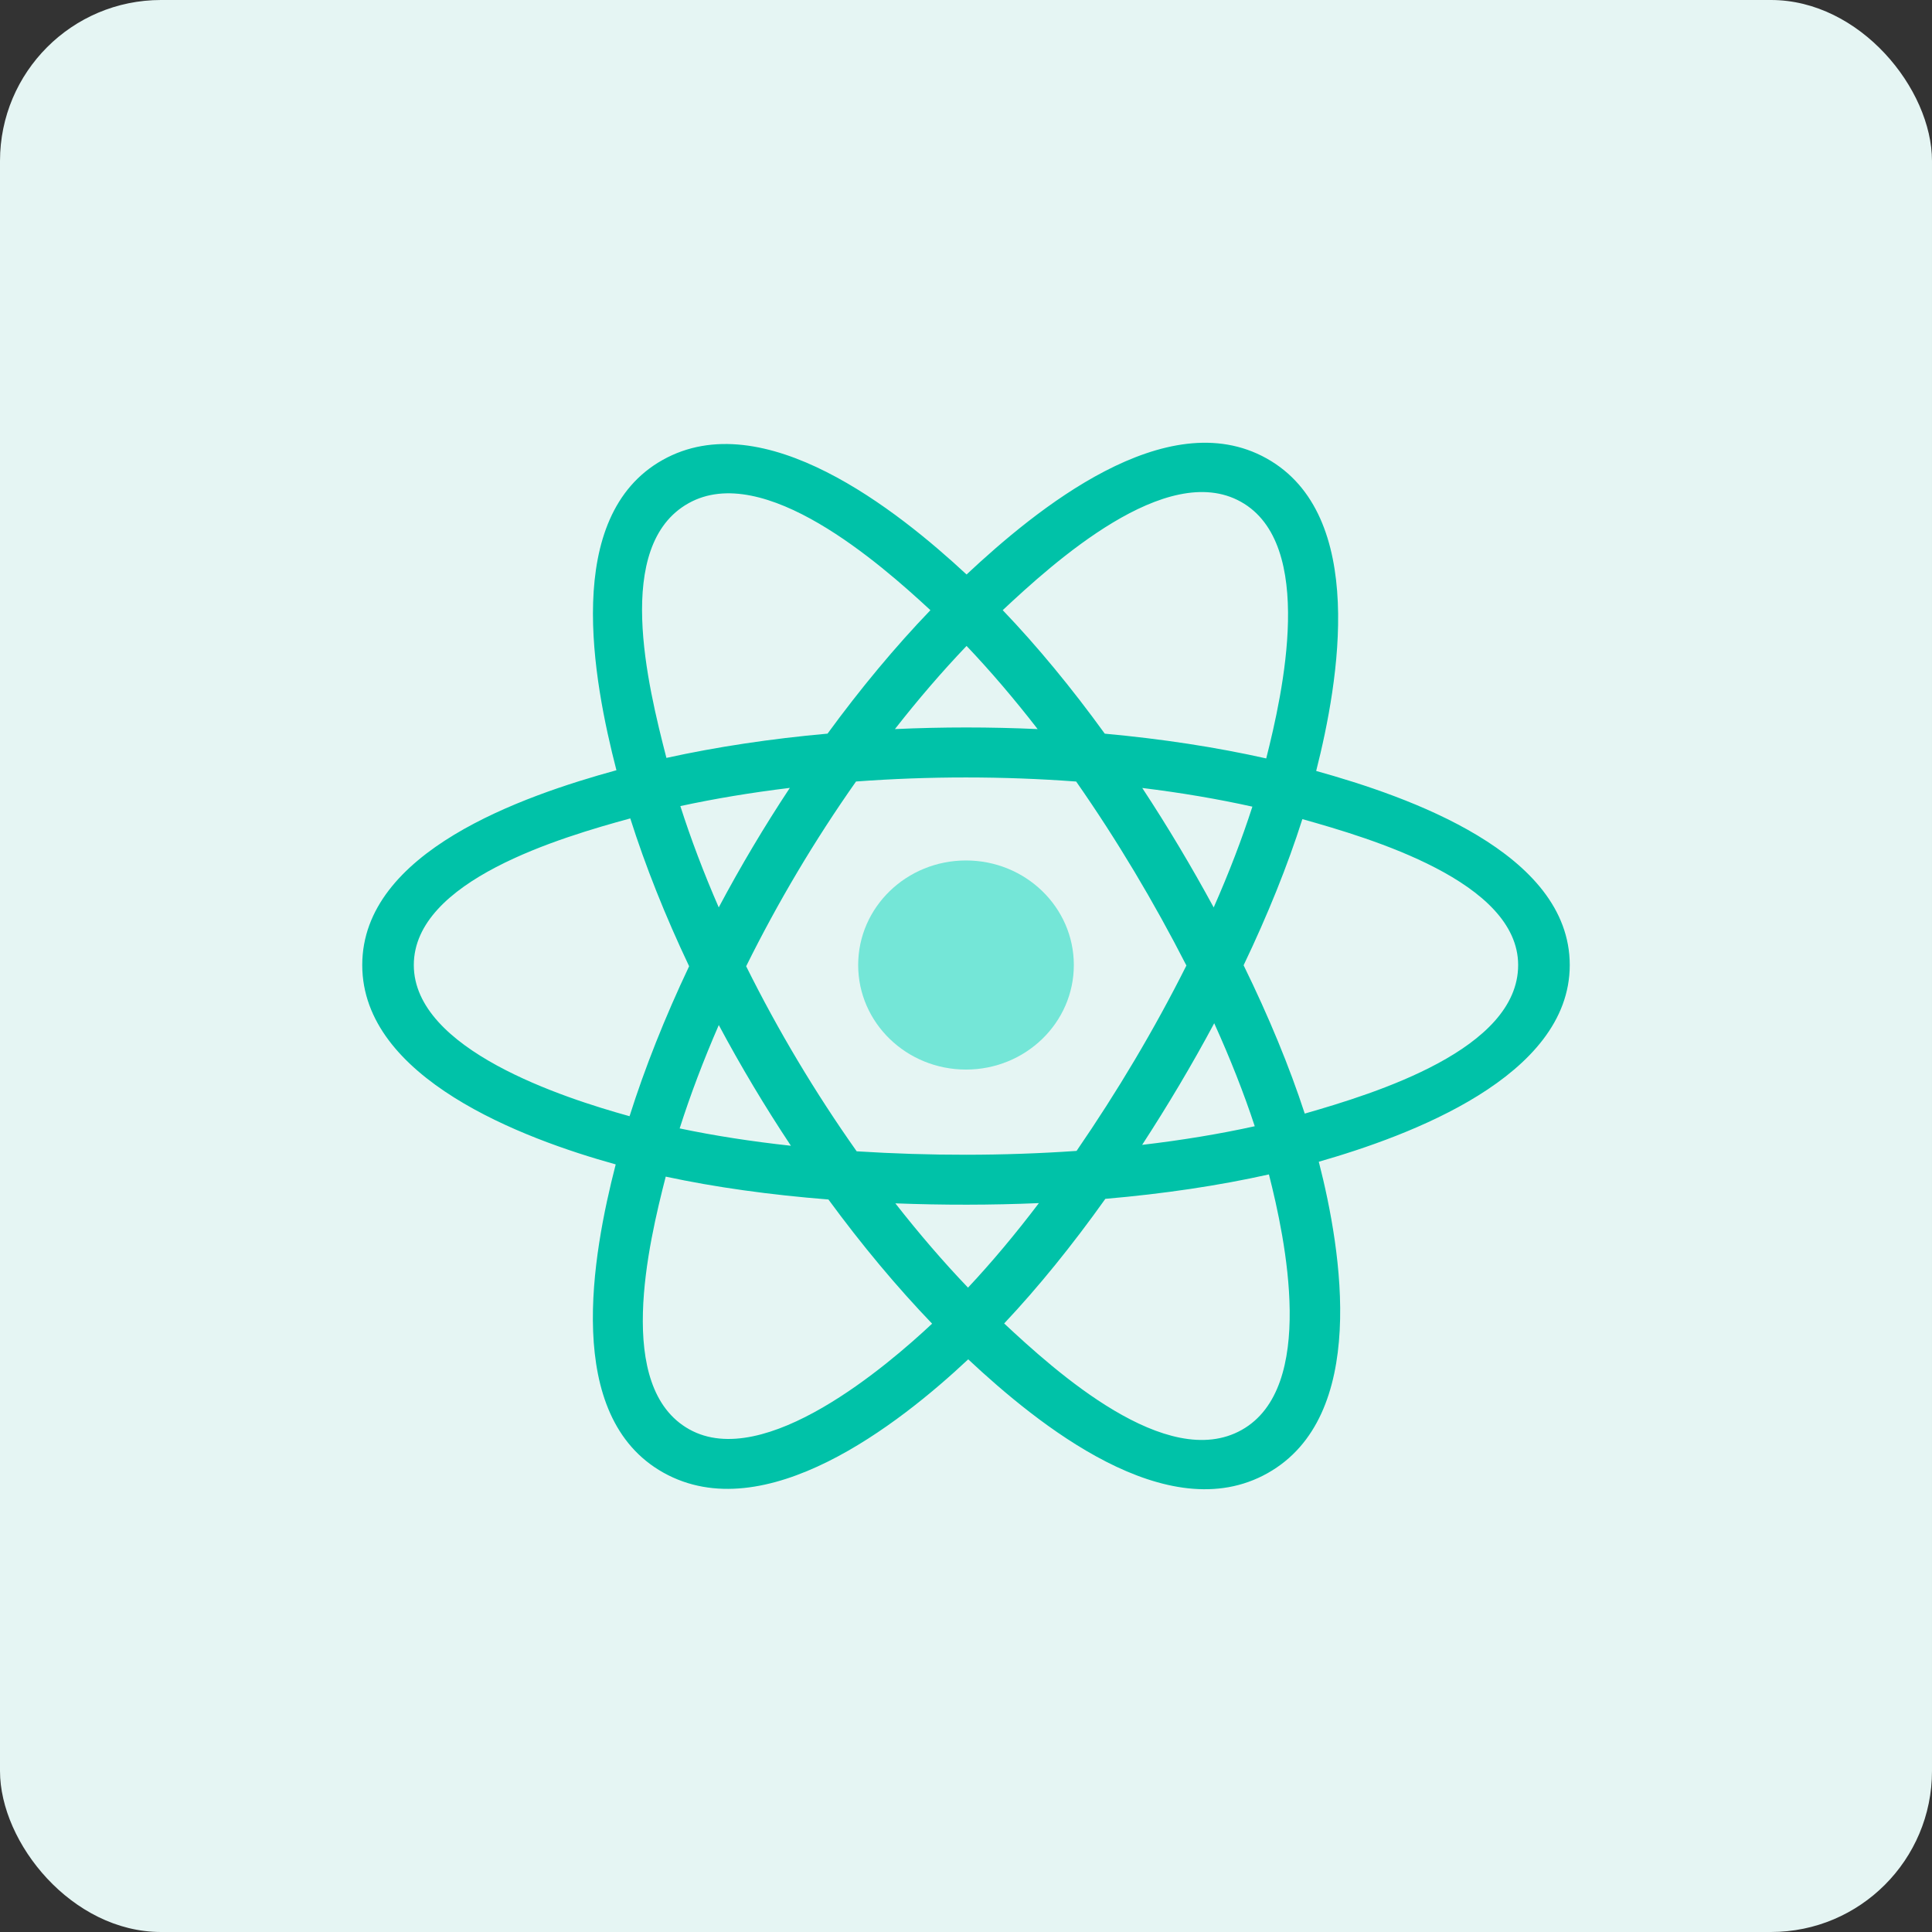 <svg width="48" height="48" viewBox="0 0 48 48" fill="none" xmlns="http://www.w3.org/2000/svg">
<rect x="0" y="0" width="48" height="48" fill="#333333" stroke="none"/>
<rect width="48" height="48" rx="4" fill="#E5F5F3"/>
<path d="M26.679 23.976C26.679 22.541 25.48 21.378 24 21.378C22.52 21.378 21.321 22.541 21.321 23.976C21.321 25.41 22.52 26.573 24 26.573C25.48 26.573 26.679 25.41 26.679 23.976Z" fill="#74E6D7"/>
<path fill-rule="evenodd" clip-rule="evenodd" d="M32.7 19.154C33.266 16.925 33.977 12.791 31.47 11.39C28.975 9.995 25.728 12.668 24.014 14.273C22.304 12.684 18.966 10.022 16.462 11.428C13.967 12.828 14.737 16.893 15.315 19.136C12.988 19.776 9 21.156 9 23.976C9 26.787 12.984 28.289 15.297 28.929C14.717 31.184 13.986 35.191 16.483 36.588C18.997 37.993 22.325 35.395 24.055 33.772C25.781 35.386 28.997 38.002 31.492 36.601C33.996 35.196 33.344 31.118 32.765 28.863C35.007 28.221 39 26.752 39 23.976C39 21.183 34.99 19.792 32.7 19.154ZM32.416 27.667C32.036 26.502 31.524 25.262 30.897 23.982C31.495 22.732 31.988 21.509 32.357 20.351C34.036 20.823 37.718 21.901 37.718 23.976C37.718 26.07 34.185 27.159 32.416 27.667ZM30.85 35.526C28.988 36.571 26.222 34.07 24.948 32.881C25.793 31.984 26.638 30.942 27.462 29.785C28.913 29.66 30.283 29.456 31.526 29.178C31.933 30.773 32.72 34.476 30.85 35.526ZM17.124 35.511C15.261 34.47 16.113 30.895 16.54 29.233C17.768 29.497 19.129 29.686 20.582 29.801C21.412 30.933 22.282 31.974 23.158 32.886C22.075 33.901 18.994 36.557 17.124 35.511ZM10.281 23.976C10.281 21.874 13.942 20.803 15.659 20.333C16.035 21.517 16.527 22.754 17.121 24.006C16.519 25.277 16.02 26.534 15.641 27.732C14.004 27.278 10.281 26.079 10.281 23.976ZM17.104 12.504C18.974 11.454 21.875 14.01 23.116 15.16C22.244 16.067 21.383 17.101 20.56 18.227C19.149 18.353 17.799 18.557 16.557 18.83C16.091 17.021 15.236 13.552 17.104 12.504ZM28.379 19.577C29.337 19.694 30.254 19.85 31.115 20.041C30.856 20.844 30.534 21.684 30.154 22.545C29.604 21.533 29.014 20.542 28.379 19.577ZM24.014 16.048C24.605 16.669 25.197 17.362 25.78 18.114C24.599 18.06 23.415 18.06 22.234 18.114C22.817 17.369 23.414 16.676 24.014 16.048ZM17.857 22.544C17.483 21.686 17.164 20.842 16.903 20.027C17.759 19.842 18.672 19.69 19.623 19.575C18.987 20.537 18.397 21.529 17.857 22.544ZM19.65 28.466C18.668 28.359 17.741 28.215 16.886 28.035C17.15 27.206 17.477 26.343 17.858 25.467C18.406 26.493 19.005 27.494 19.65 28.466ZM24.05 31.991C23.442 31.356 22.837 30.653 22.245 29.897C23.433 29.942 24.623 29.942 25.811 29.891C25.227 30.661 24.637 31.365 24.05 31.991ZM30.167 25.422C30.568 26.308 30.906 27.166 31.174 27.981C30.304 28.173 29.365 28.328 28.376 28.444C29.015 27.461 29.615 26.454 30.167 25.422ZM26.747 28.594C24.93 28.72 23.102 28.719 21.284 28.604C20.251 27.142 19.331 25.603 18.538 24.006C19.328 22.412 20.24 20.876 21.268 19.416C23.087 19.282 24.918 19.282 26.737 19.417C27.756 20.877 28.668 22.409 29.476 23.988C28.677 25.581 27.759 27.12 26.747 28.594ZM30.83 12.467C32.701 13.512 31.868 17.227 31.459 18.843C30.215 18.564 28.863 18.357 27.448 18.228C26.624 17.09 25.77 16.055 24.912 15.159C26.169 13.984 28.978 11.431 30.83 12.467Z" fill="#00C2A8"/>
</svg>

